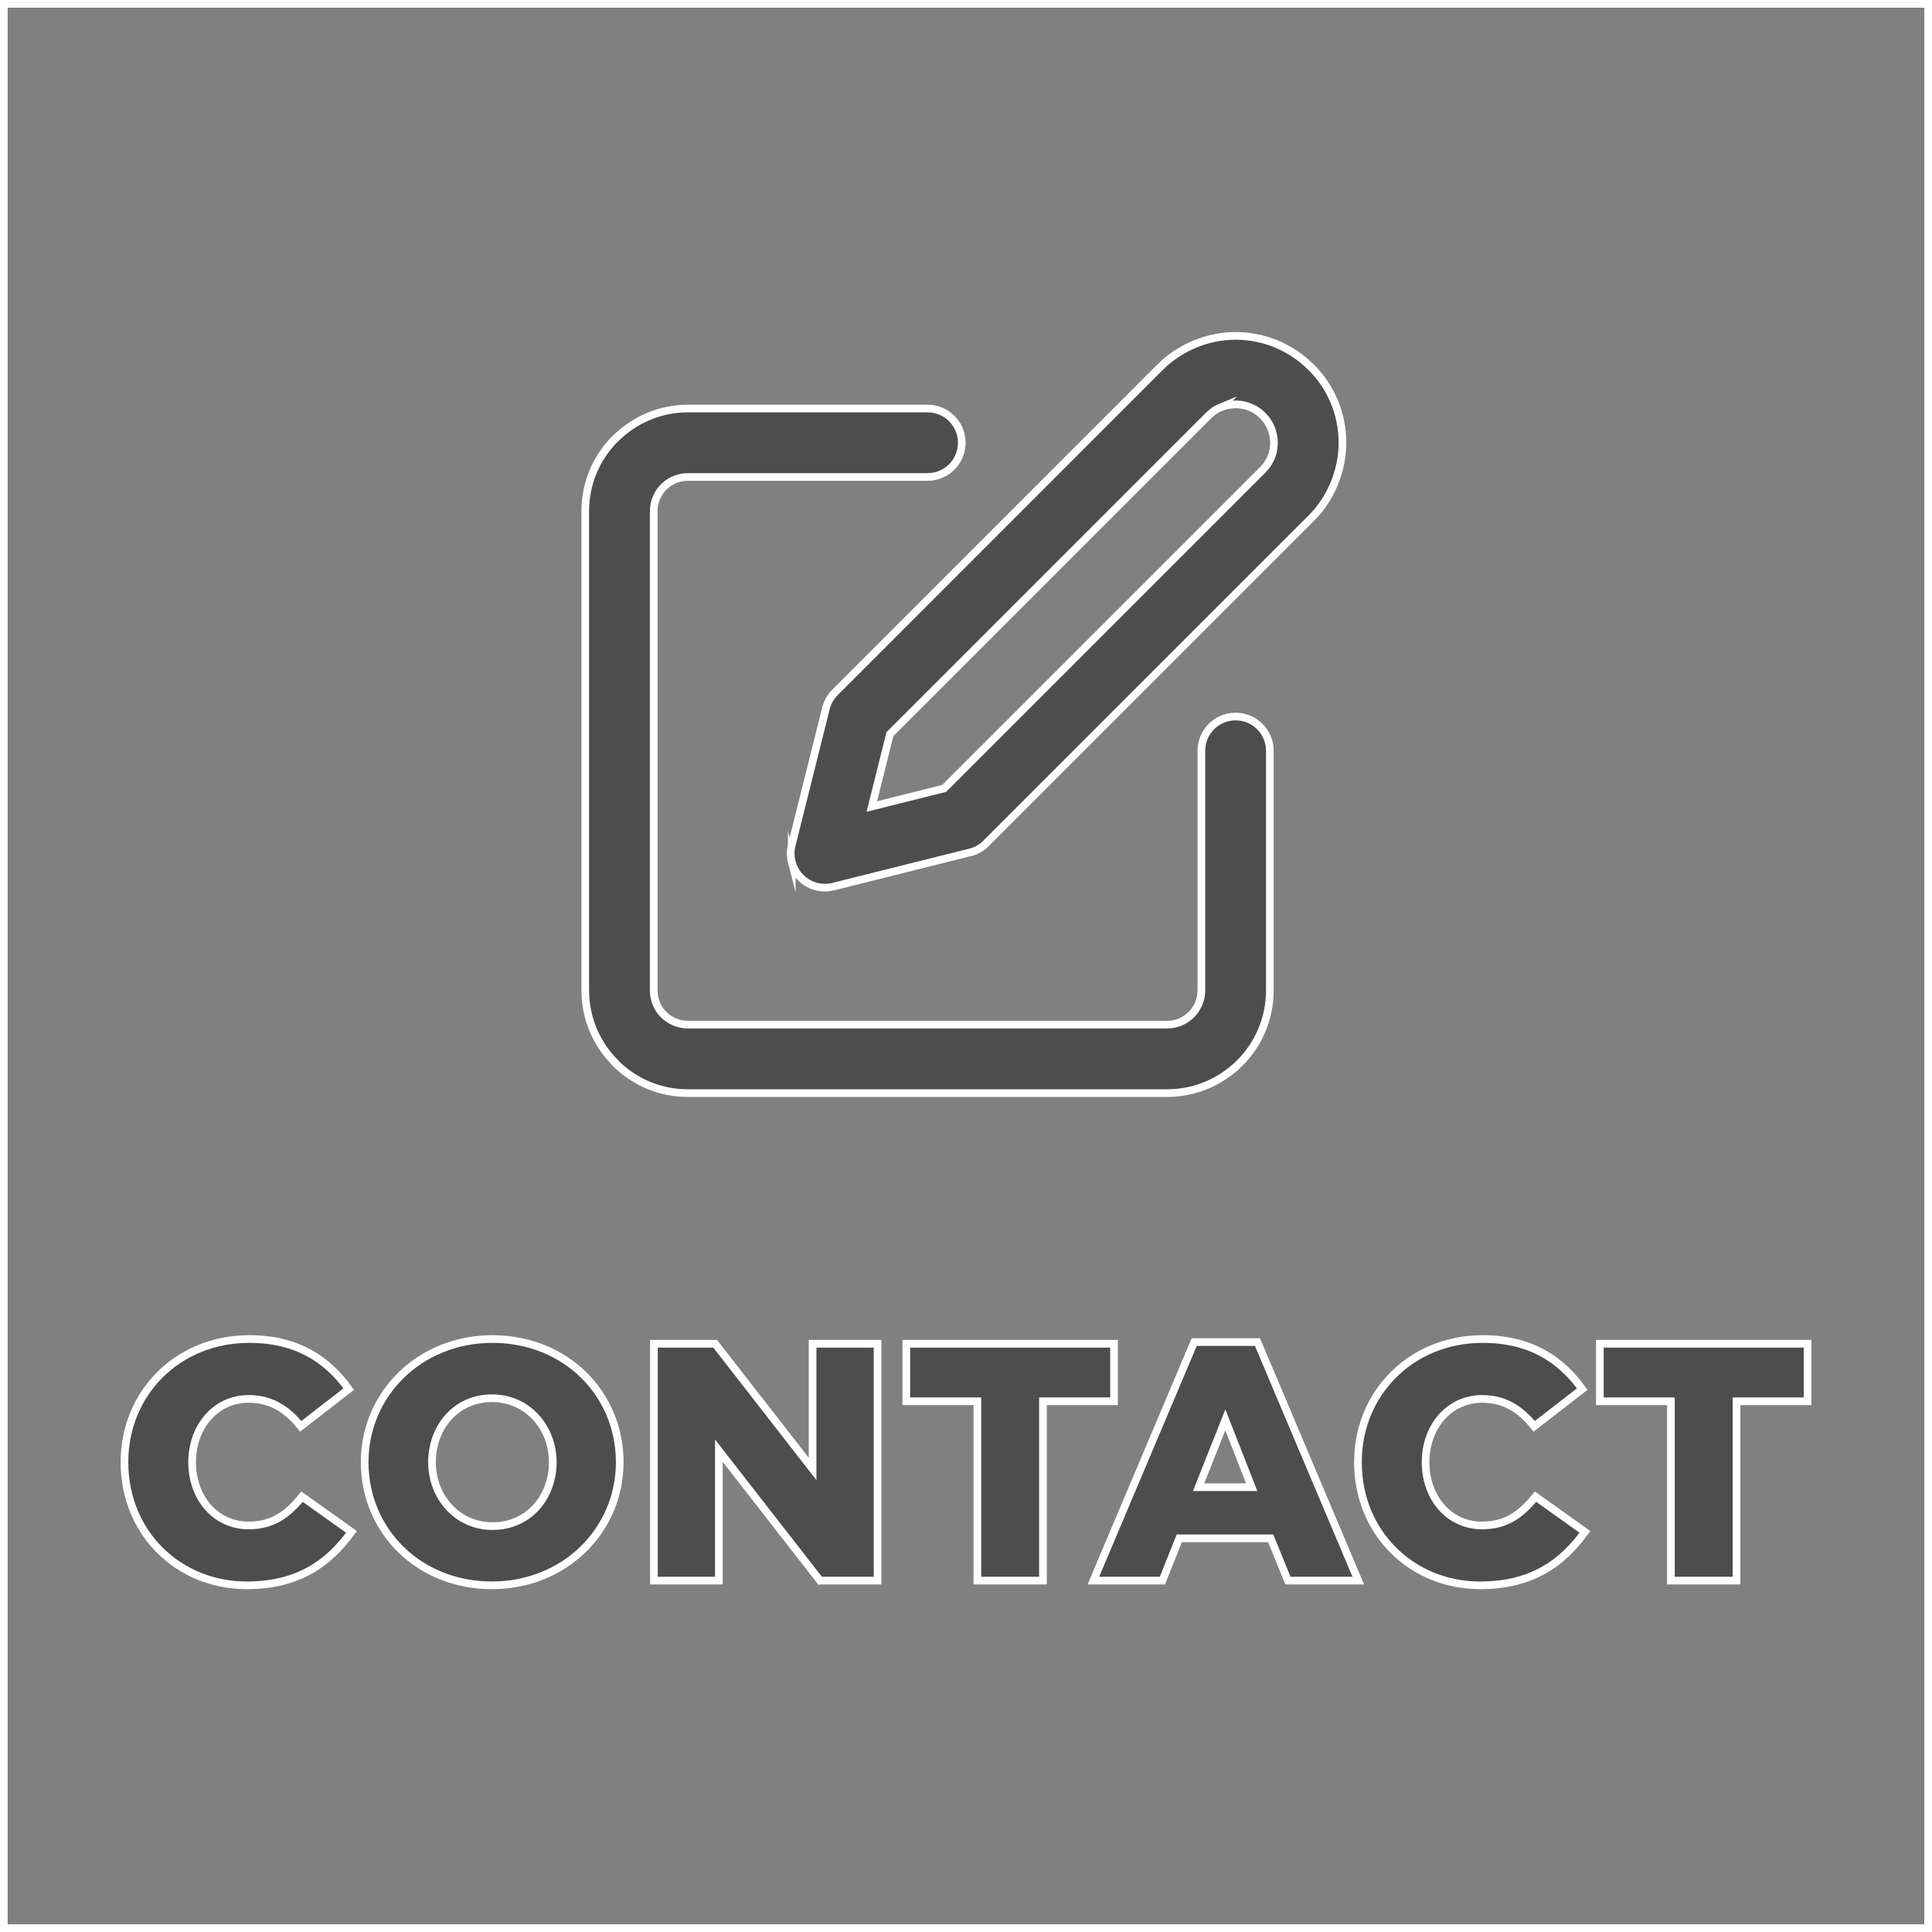 <?xml version="1.0" encoding="UTF-8" standalone="no"?>
<svg
   xmlns:dc="http://purl.org/dc/elements/1.1/"
   xmlns:cc="http://creativecommons.org/ns#"
   xmlns:rdf="http://www.w3.org/1999/02/22-rdf-syntax-ns#"
   xmlns:svg="http://www.w3.org/2000/svg"
   xmlns="http://www.w3.org/2000/svg"
   xmlns:sodipodi="http://sodipodi.sourceforge.net/DTD/sodipodi-0.dtd"
   xmlns:inkscape="http://www.inkscape.org/namespaces/inkscape"
   xml:space="preserve"
   width="50.365mm"
   height="50.365mm"
   version="1.1"
   style="shape-rendering:geometricPrecision; text-rendering:geometricPrecision; image-rendering:optimizeQuality; fill-rule:evenodd; clip-rule:evenodd"
   viewBox="0 0 1500.65 1500.65"
   id="svg12"
   sodipodi:docname="contact_icon_disabled.svg"
   inkscape:version="1.0 (4035a4fb49, 2020-05-01)"><rect x="0" y="0" width="1500.65" height="1500.65" fill="#808080" stroke="none"/><sodipodi:namedview
   inkscape:document-rotation="0"
   pagecolor="#ffffff"
   bordercolor="#666666"
   borderopacity="1"
   objecttolerance="10"
   gridtolerance="10"
   guidetolerance="10"
   inkscape:pageopacity="0"
   inkscape:pageshadow="2"
   inkscape:window-width="1920"
   inkscape:window-height="1017"
   id="namedview14"
   showgrid="false"
   inkscape:zoom="4.4653197"
   inkscape:cx="95.177956"
   inkscape:cy="104.13588"
   inkscape:window-x="1912"
   inkscape:window-y="-8"
   inkscape:window-maximized="1"
   inkscape:current-layer="Слой_x0020_1" />
 <defs
   id="defs4">
  <style
   type="text/css"
   id="style2">
   <![CDATA[
    .str0 {stroke:white;stroke-width:5.96;stroke-miterlimit:22.926}
    .fil1 {fill:none}
    .fil0 {fill:#00124D;fill-rule:nonzero}
   ]]>
  </style>
 </defs>
 <g
   id="Слой_x0020_1">
  <path
   class="fil0 str0"
   d="m 1054.76,1135.717 c 0,-53.6 41.25,-95.65 96.96,-95.65 37.58,0 60.96,16.3 77.25,38.89 l -37.31,28.91 c -10.51,-13.14 -22.87,-21.29 -40.47,-21.29 -25.75,0 -43.89,21.82 -43.89,49.14 0,27.6 18.13,49.15 43.89,49.15 19.19,0 30.48,-8.94 41.52,-22.34 l 38.36,27.33 c -17.34,23.9 -40.72,41.52 -81.46,41.52 -52.55,0 -94.85,-40.21 -94.85,-95.66 z m -771.52,0 c 0,-52.82 42.57,-95.65 99.33,-95.65 56.76,0 98.8,42.32 98.8,95.65 0,52.83 -42.57,95.66 -99.33,95.66 -56.76,0 -98.8,-42.32 -98.8,-95.66 z m 52.3,0 c 0,26.54 19.19,49.67 47.04,49.67 28.11,0 46.77,-22.59 46.77,-49.67 0,-26.53 -19.17,-49.66 -47.3,-49.66 -27.85,0 -46.5,22.6 -46.5,49.66 z m -238.87,0 c 0,-53.6 41.25,-95.65 96.97,-95.65 37.58,0 60.96,16.3 77.25,38.89 l -37.31,28.91 c -10.51,-13.14 -22.87,-21.29 -40.47,-21.29 -25.75,0 -43.89,21.82 -43.89,49.14 0,27.6 18.14,49.15 43.89,49.15 19.19,0 30.48,-8.94 41.52,-22.34 l 38.37,27.33 c -17.35,23.9 -40.74,41.52 -81.46,41.52 -52.56,0 -94.87,-40.21 -94.87,-95.66 z m 1201.16,91.98 v -139.28 h -55.18 v -44.67 h 161.34 v 44.67 h -55.18 v 139.28 z m -297.46,0 -13.4,-32.86 h -70.95 l -13.14,32.86 h -53.61 l 78.31,-185.27 h 49.14 l 78.3,185.27 z m -69.38,-72.53 h 41.25 l -20.49,-52.29 z m -171.85,72.53 v -139.28 h -55.19 v -44.67 H 865.3 v 44.67 h -55.19 v 139.28 z m -122.2,0 -78.57,-100.91 v 100.91 h -50.45 v -183.95 h 47.57 l 75.68,97.23 v -97.23 h 50.45 v 183.95 H 636.95 Z M 534.35,849.077 c -22.03,0 -41.99,-8.91 -56.4,-23.37 v -0.13 c -14.42,-14.42 -23.37,-34.33 -23.37,-56.29 v -372.2 c 0,-22.04 8.92,-41.99 23.37,-56.41 h 0.11 c 14.42,-14.41 34.33,-23.37 56.29,-23.37 h 186.11 c 14.69,0 26.59,11.9 26.59,26.59 0,14.69 -11.9,26.59 -26.59,26.59 H 534.35 c -7.34,0 -14.06,2.98 -18.85,7.74 -4.75,4.87 -7.74,11.5 -7.74,18.85 v 372.2 c 0,7.39 2.94,14.07 7.74,18.85 4.87,4.76 11.51,7.74 18.85,7.74 h 372.2 c 7.35,0 13.99,-2.98 18.82,-7.78 4.8,-4.8 7.78,-11.47 7.78,-18.82 v -186.11 c 0,-14.68 11.9,-26.59 26.59,-26.59 14.69,0 26.59,11.91 26.59,26.59 v 186.11 c 0,22 -8.91,41.99 -23.37,56.41 -14.42,14.41 -34.37,23.37 -56.41,23.37 h -372.2 z m 80.6,-179.7 c -1.14,-4.48 -1.02,-9 0.07,-13.2 l 26.52,-106.01 c 1.22,-4.83 3.69,-9.03 6.99,-12.34 l 252.53,-252.6 c 7.62,-7.62 16.81,-13.71 26.94,-17.92 10.06,-4.2 20.86,-6.41 31.74,-6.41 22.83,0 43.56,9.31 58.57,24.32 h 0.12 c 15,15 24.31,35.78 24.31,58.68 0,10.84 -2.24,21.6 -6.37,31.65 -4.16,10.14 -10.2,19.33 -17.95,27.03 l -252.56,252.56 c -3.93,3.92 -8.72,6.33 -13.79,7.3 l -104.91,26.24 c -2.16,0.55 -4.33,0.8 -6.47,0.8 -11.89,0 -22.71,-8.07 -25.74,-20.13 z m 323.98,-346.83 -247.69,247.69 -14.07,56.21 56.21,-14.07 247.42,-247.42 c 2.87,-2.87 5.06,-6.17 6.52,-9.66 1.46,-3.45 2.2,-7.34 2.2,-11.39 0,-8.21 -3.34,-15.71 -8.72,-21.1 -5.34,-5.42 -12.81,-8.72 -21.1,-8.72 -4.04,0 -7.89,0.79 -11.47,2.24 l 0.04,-0.04 c -3.34,1.37 -6.52,3.49 -9.35,6.25 z"
   id="path7"
   style="fill:#4d4d4d" />
  <rect
   class="fil1 str0"
   x="2.98"
   y="2.98"
   width="1494.69"
   height="1494.69"
   id="rect9" />
 </g>
</svg>
